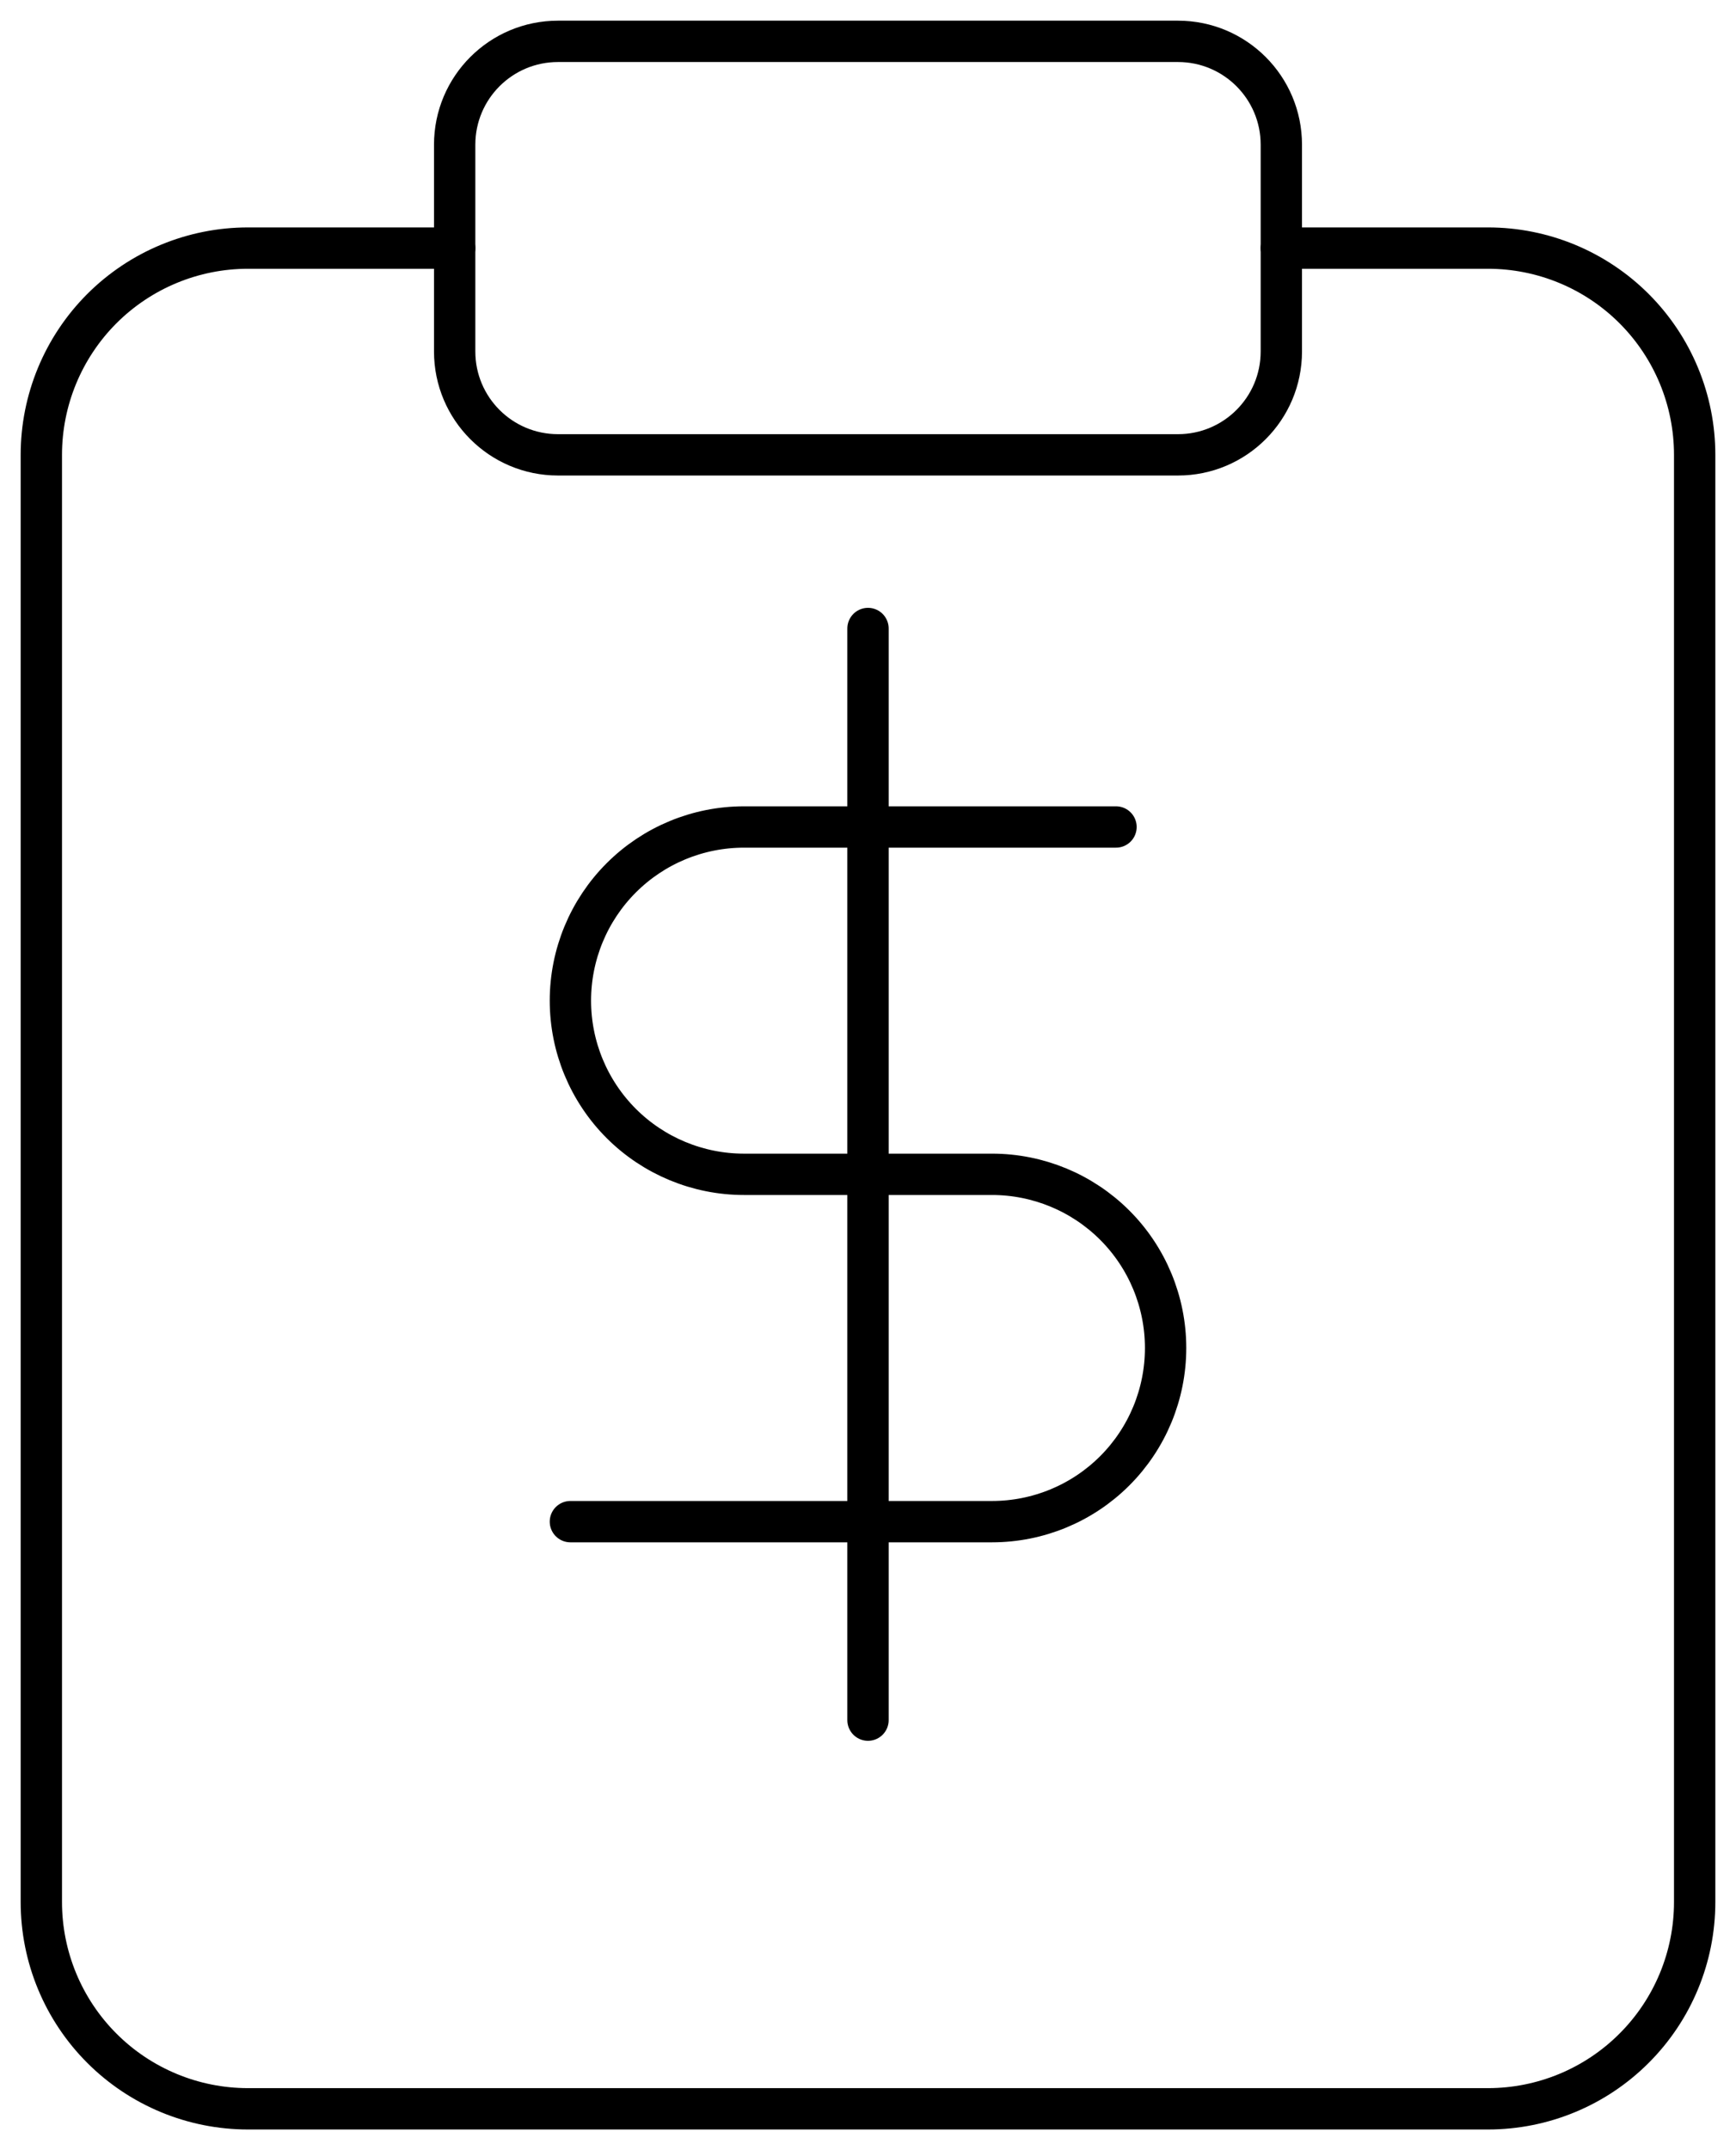 <svg width="42" height="52" viewBox="0 0 42 52" fill="none" xmlns="http://www.w3.org/2000/svg">
<path d="M31 6H36C37.326 6 38.598 6.527 39.535 7.464C40.473 8.402 41 9.674 41 11V46C41 47.326 40.473 48.598 39.535 49.535C38.598 50.473 37.326 51 36 51H6C4.674 51 3.402 50.473 2.464 49.535C1.527 48.598 1 47.326 1 46V11C1 9.674 1.527 8.402 2.464 7.464C3.402 6.527 4.674 6 6 6H11" stroke="black" stroke-linecap="round" stroke-linejoin="round"/>
<path d="M28.5 1H13.5C12.119 1 11 2.119 11 3.5V8.5C11 9.881 12.119 11 13.5 11H28.5C29.881 11 31 9.881 31 8.5V3.5C31 2.119 29.881 1 28.5 1Z" stroke="black" stroke-linecap="round" stroke-linejoin="round"/>
<path d="M21 15.2V41.6" stroke="black" stroke-linecap="round" stroke-linejoin="round"/>
<path d="M27 20H18C16.886 20 15.818 20.442 15.03 21.23C14.242 22.018 13.8 23.086 13.8 24.2C13.8 25.314 14.242 26.382 15.03 27.17C15.818 27.957 16.886 28.4 18 28.4H24C25.114 28.4 26.182 28.843 26.97 29.63C27.758 30.418 28.2 31.486 28.2 32.6C28.2 33.714 27.758 34.782 26.97 35.57C26.182 36.358 25.114 36.8 24 36.8H13.8" stroke="black" stroke-linecap="round" stroke-linejoin="round"/>
</svg>
